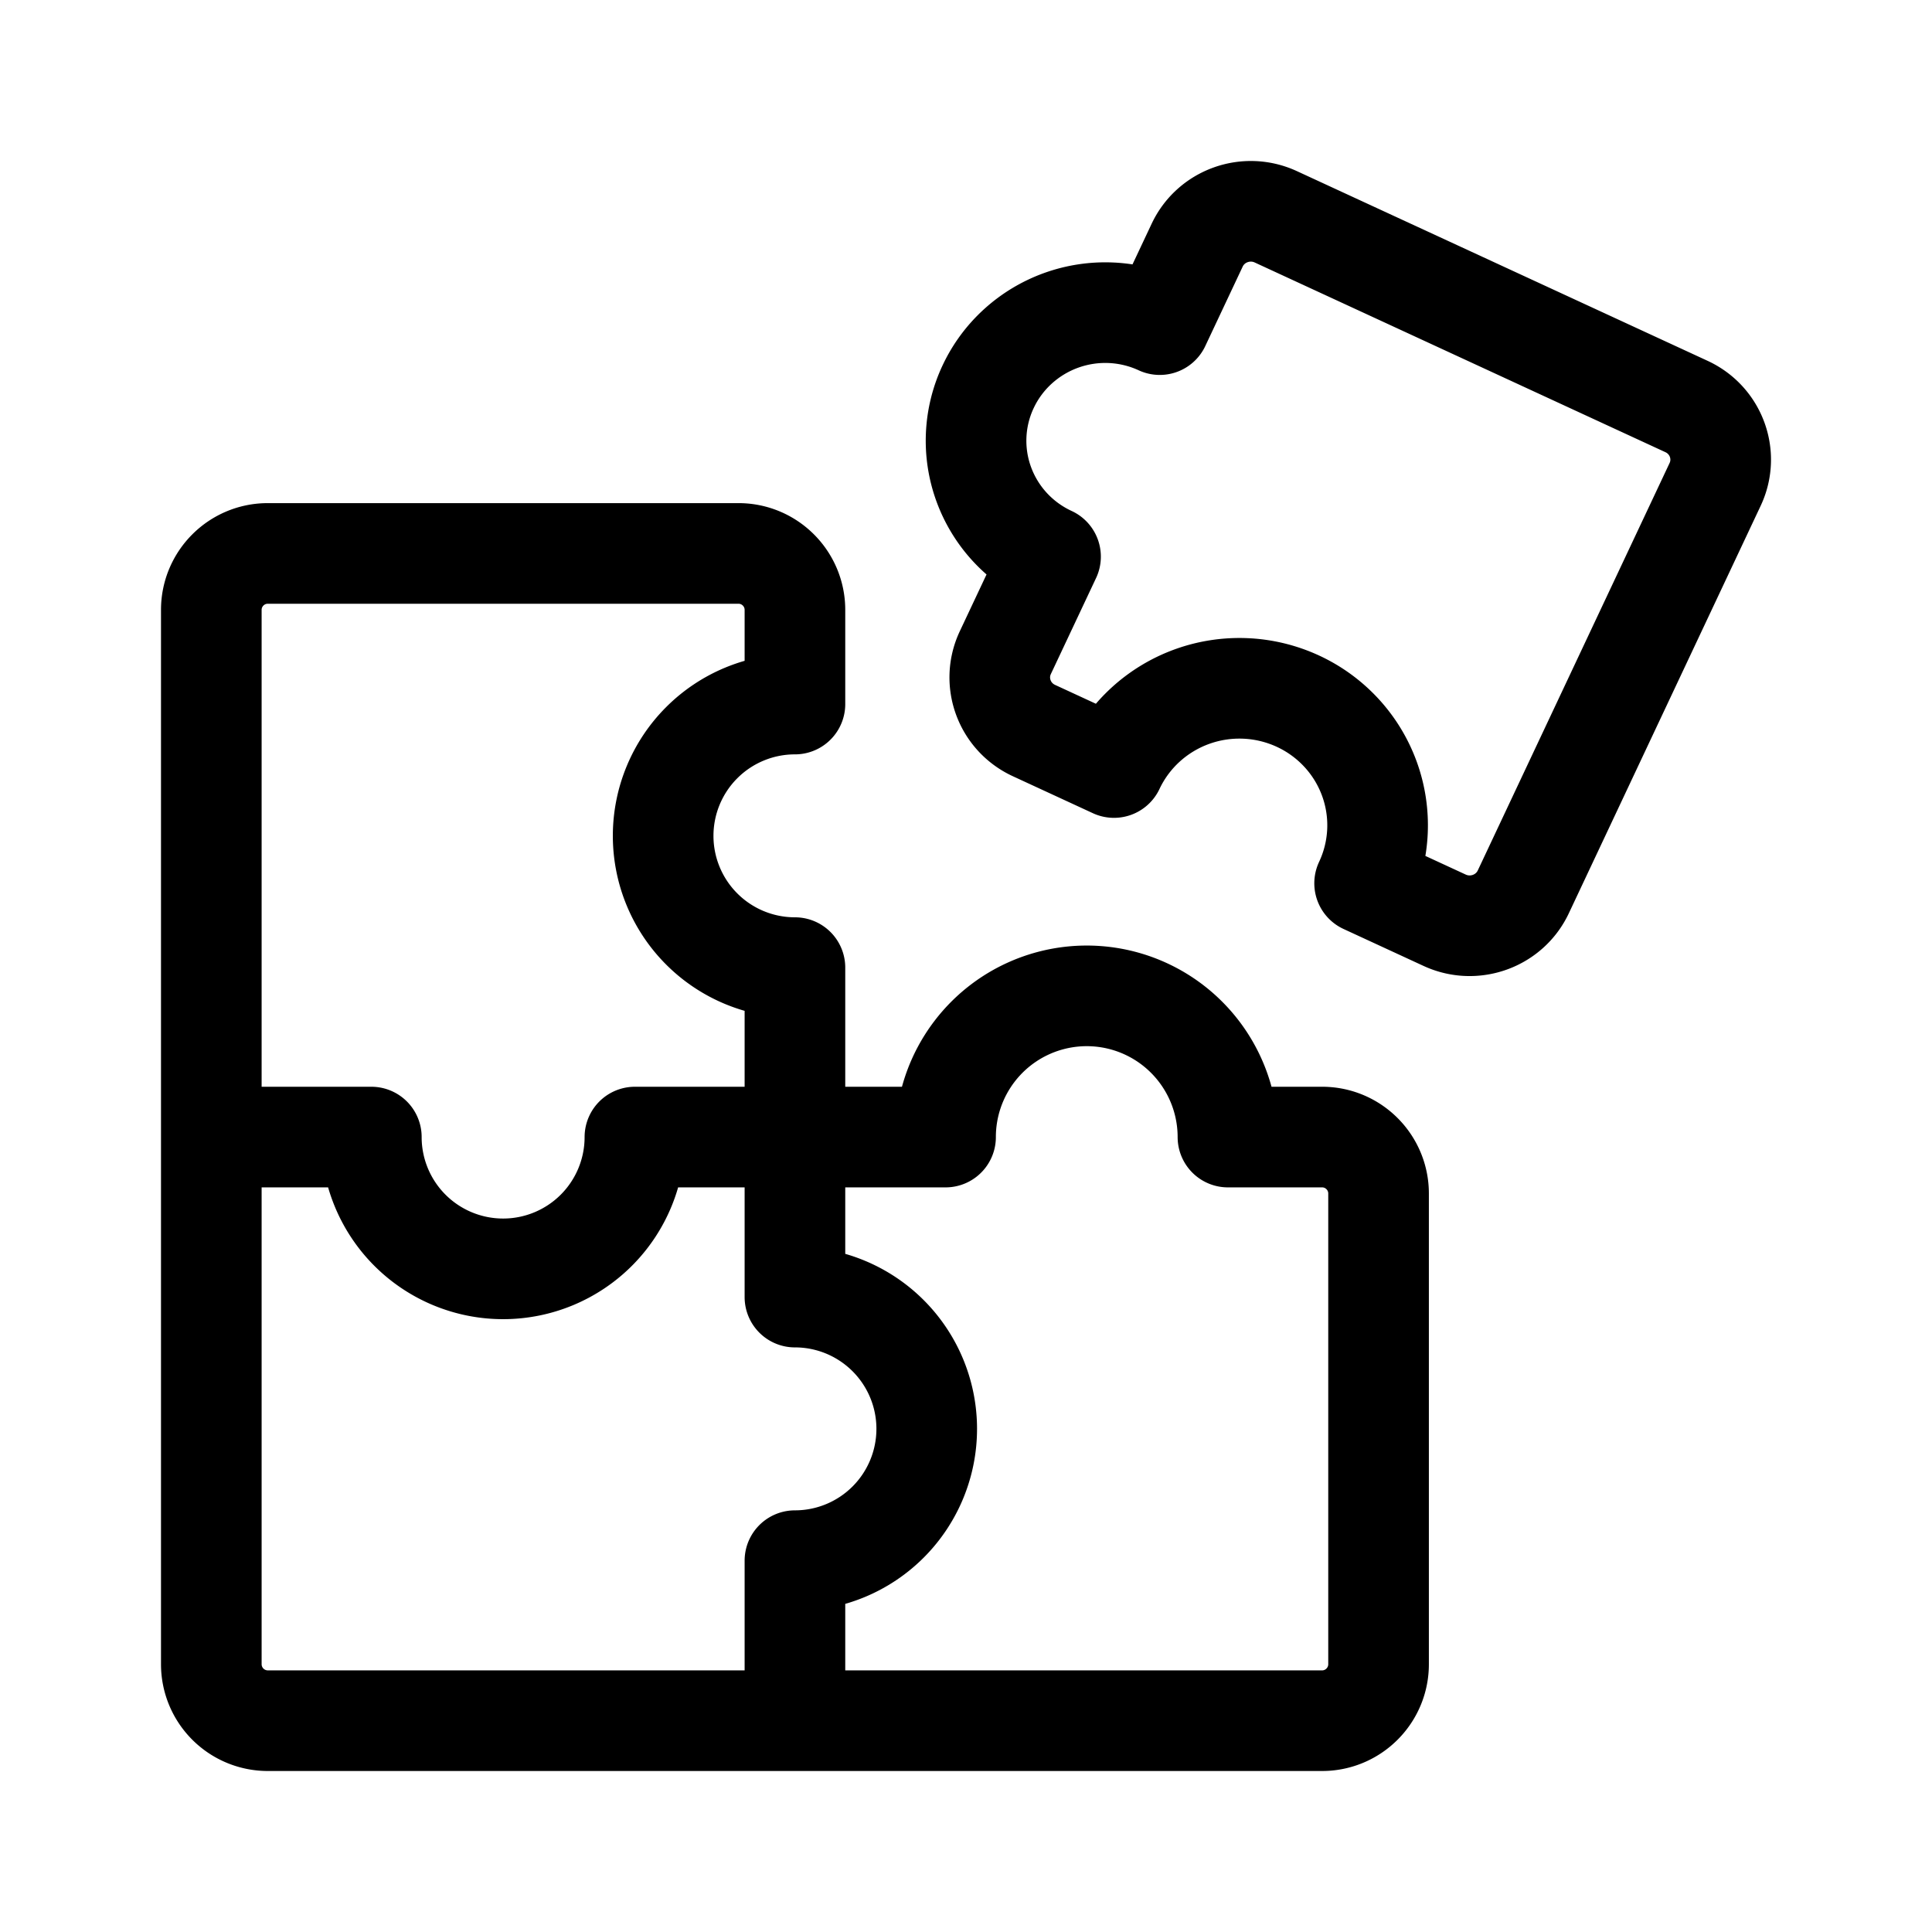 <svg xmlns="http://www.w3.org/2000/svg" width="192" height="192" fill="none"><path stroke="#000" stroke-linecap="round" stroke-linejoin="round" stroke-width="10" d="m167.602 40.397-40.811-18.85c-2.945-1.36-6.446-.098-7.819 2.82l-3.716 7.893a12.92 12.92 0 0 0-9.809-.42 12.9 12.9 0 0 0-4.28 2.577 12.7 12.7 0 0 0-2.962 4.003 12.6 12.6 0 0 0-.433 9.724 12.7 12.7 0 0 0 2.594 4.242 12.8 12.8 0 0 0 4.035 2.932l-4.492 9.54c-1.373 2.918-.1 6.385 2.846 7.745l7.951 3.673a13.7 13.7 0 0 1 3.174-4.29 13.8 13.8 0 0 1 4.586-2.76 13.86 13.86 0 0 1 10.509.45 13.7 13.7 0 0 1 4.323 3.141 13.6 13.6 0 0 1 2.78 4.544 13.52 13.52 0 0 1-.464 10.419l7.952 3.673c2.944 1.36 6.445.098 7.818-2.82l19.063-40.492c1.374-2.917.099-6.384-2.845-7.744M79 171h52.387c3.1 0 5.613-2.513 5.613-5.613v-46.774c0-3.1-2.513-5.613-5.613-5.613h-9.355a14.04 14.04 0 0 0-8.662-12.964A14.032 14.032 0 0 0 93.968 113H79m0 58H26.613A5.613 5.613 0 0 1 21 165.387V113m58 58v-15.903A13.1 13.1 0 0 0 92.097 142 13.096 13.096 0 0 0 79 128.903V113m-58 0V60.613c0-3.1 2.513-5.613 5.613-5.613h46.774c3.1 0 5.613 2.513 5.613 5.613v9.355a13.096 13.096 0 0 0 0 26.193V113m-58 0h15.903a13.096 13.096 0 0 0 26.194 0H79"/></svg>